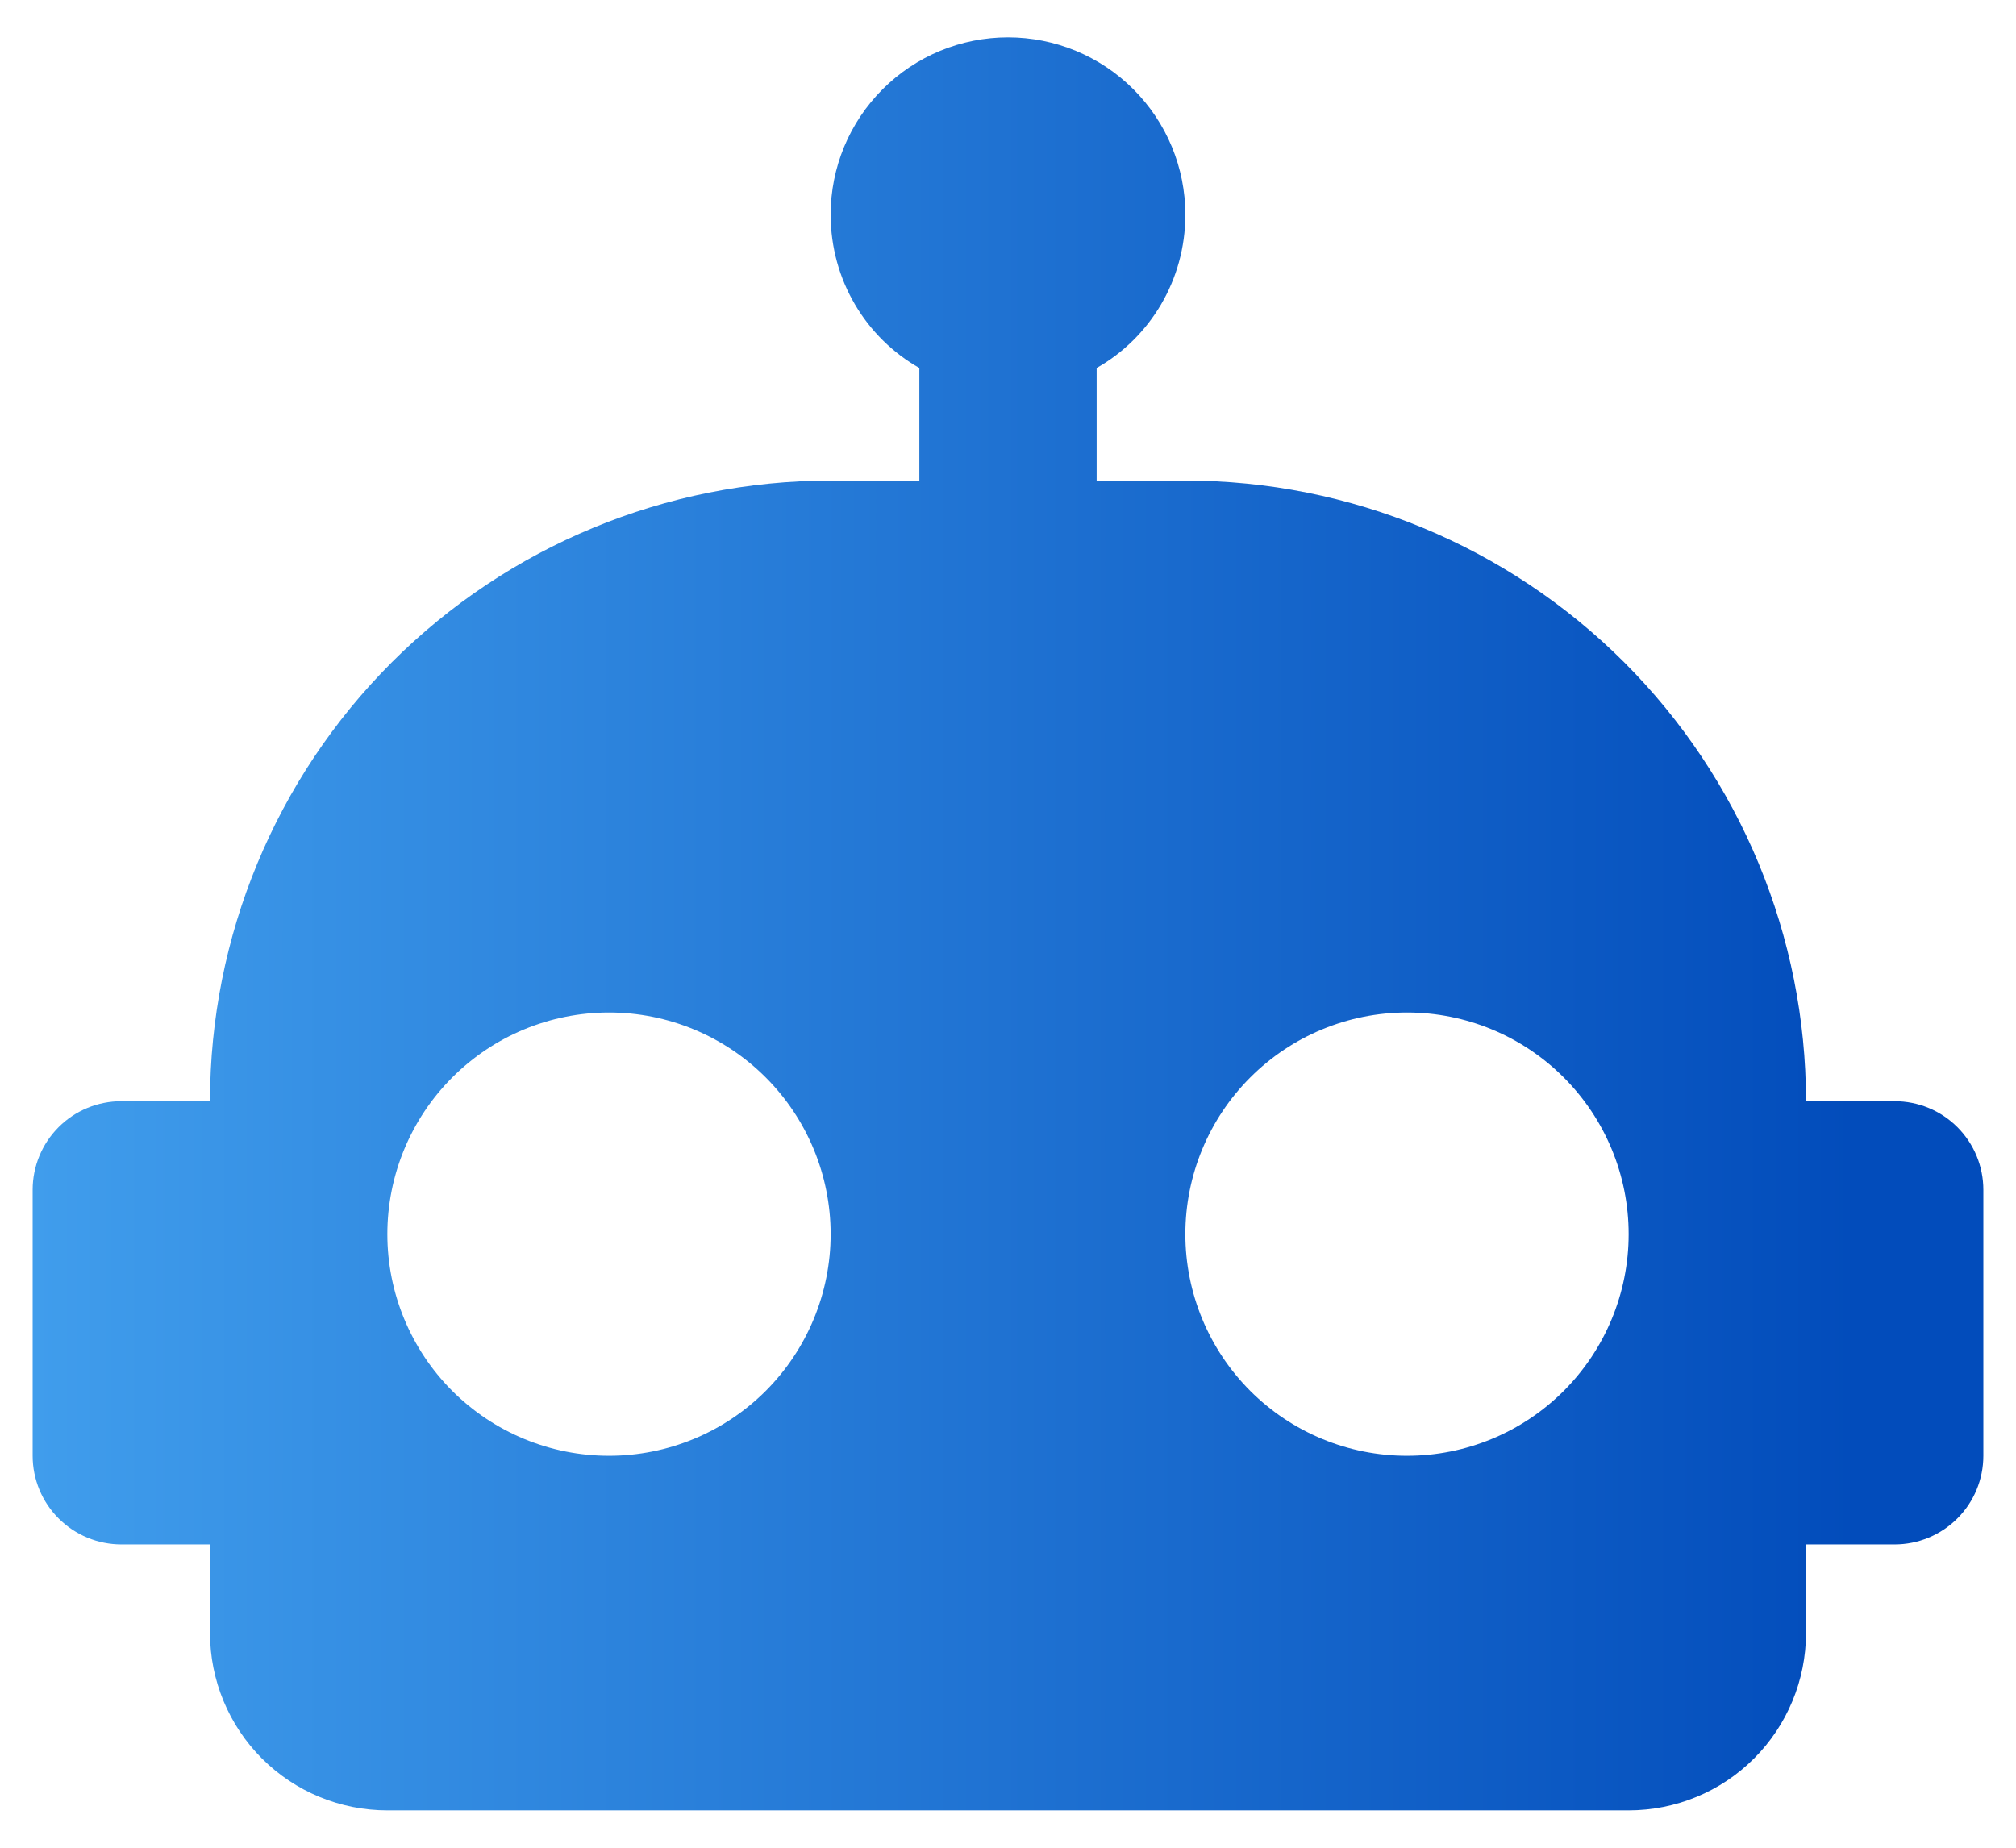 <svg width="36" height="33" viewBox="0 0 36 33" fill="none" xmlns="http://www.w3.org/2000/svg">
<path d="M18 0.667C18.84 0.667 19.645 1 20.239 1.594C20.833 2.188 21.167 2.993 21.167 3.833C21.167 5.005 20.533 6.034 19.583 6.572V8.583H21.167C24.106 8.583 26.925 9.751 29.004 11.829C31.082 13.908 32.25 16.727 32.25 19.667H33.833C34.253 19.667 34.656 19.833 34.953 20.13C35.25 20.427 35.417 20.83 35.417 21.25V26C35.417 26.42 35.25 26.823 34.953 27.119C34.656 27.416 34.253 27.583 33.833 27.583H32.25V29.167C32.25 30.006 31.916 30.812 31.322 31.406C30.729 32 29.923 32.333 29.083 32.333H6.917C6.077 32.333 5.271 32 4.677 31.406C4.084 30.812 3.75 30.006 3.75 29.167V27.583H2.167C1.747 27.583 1.344 27.416 1.047 27.119C0.75 26.823 0.583 26.42 0.583 26V21.25C0.583 20.83 0.75 20.427 1.047 20.13C1.344 19.833 1.747 19.667 2.167 19.667H3.75C3.75 16.727 4.918 13.908 6.996 11.829C9.075 9.751 11.894 8.583 14.833 8.583H16.417V6.572C15.467 6.034 14.833 5.005 14.833 3.833C14.833 2.993 15.167 2.188 15.761 1.594C16.355 1 17.16 0.667 18 0.667ZM10.875 18.083C9.825 18.083 8.818 18.5 8.076 19.243C7.334 19.985 6.917 20.992 6.917 22.042C6.917 23.091 7.334 24.098 8.076 24.841C8.818 25.583 9.825 26 10.875 26C11.925 26 12.932 25.583 13.674 24.841C14.416 24.098 14.833 23.091 14.833 22.042C14.833 20.992 14.416 19.985 13.674 19.243C12.932 18.5 11.925 18.083 10.875 18.083ZM25.125 18.083C24.075 18.083 23.068 18.5 22.326 19.243C21.584 19.985 21.167 20.992 21.167 22.042C21.167 23.091 21.584 24.098 22.326 24.841C23.068 25.583 24.075 26 25.125 26C26.175 26 27.182 25.583 27.924 24.841C28.666 24.098 29.083 23.091 29.083 22.042C29.083 20.992 28.666 19.985 27.924 19.243C27.182 18.5 26.175 18.083 25.125 18.083Z" fill="url(#paint0_linear_512_5569)"/>
<defs>
<linearGradient id="paint0_linear_512_5569" x1="0.583" y1="16.81" x2="33.116" y2="16.81" gradientUnits="userSpaceOnUse">
<stop stop-color="#409DEC"/>
<stop offset="1" stop-color="#024CBB"/>
</linearGradient>
</defs>
</svg>
